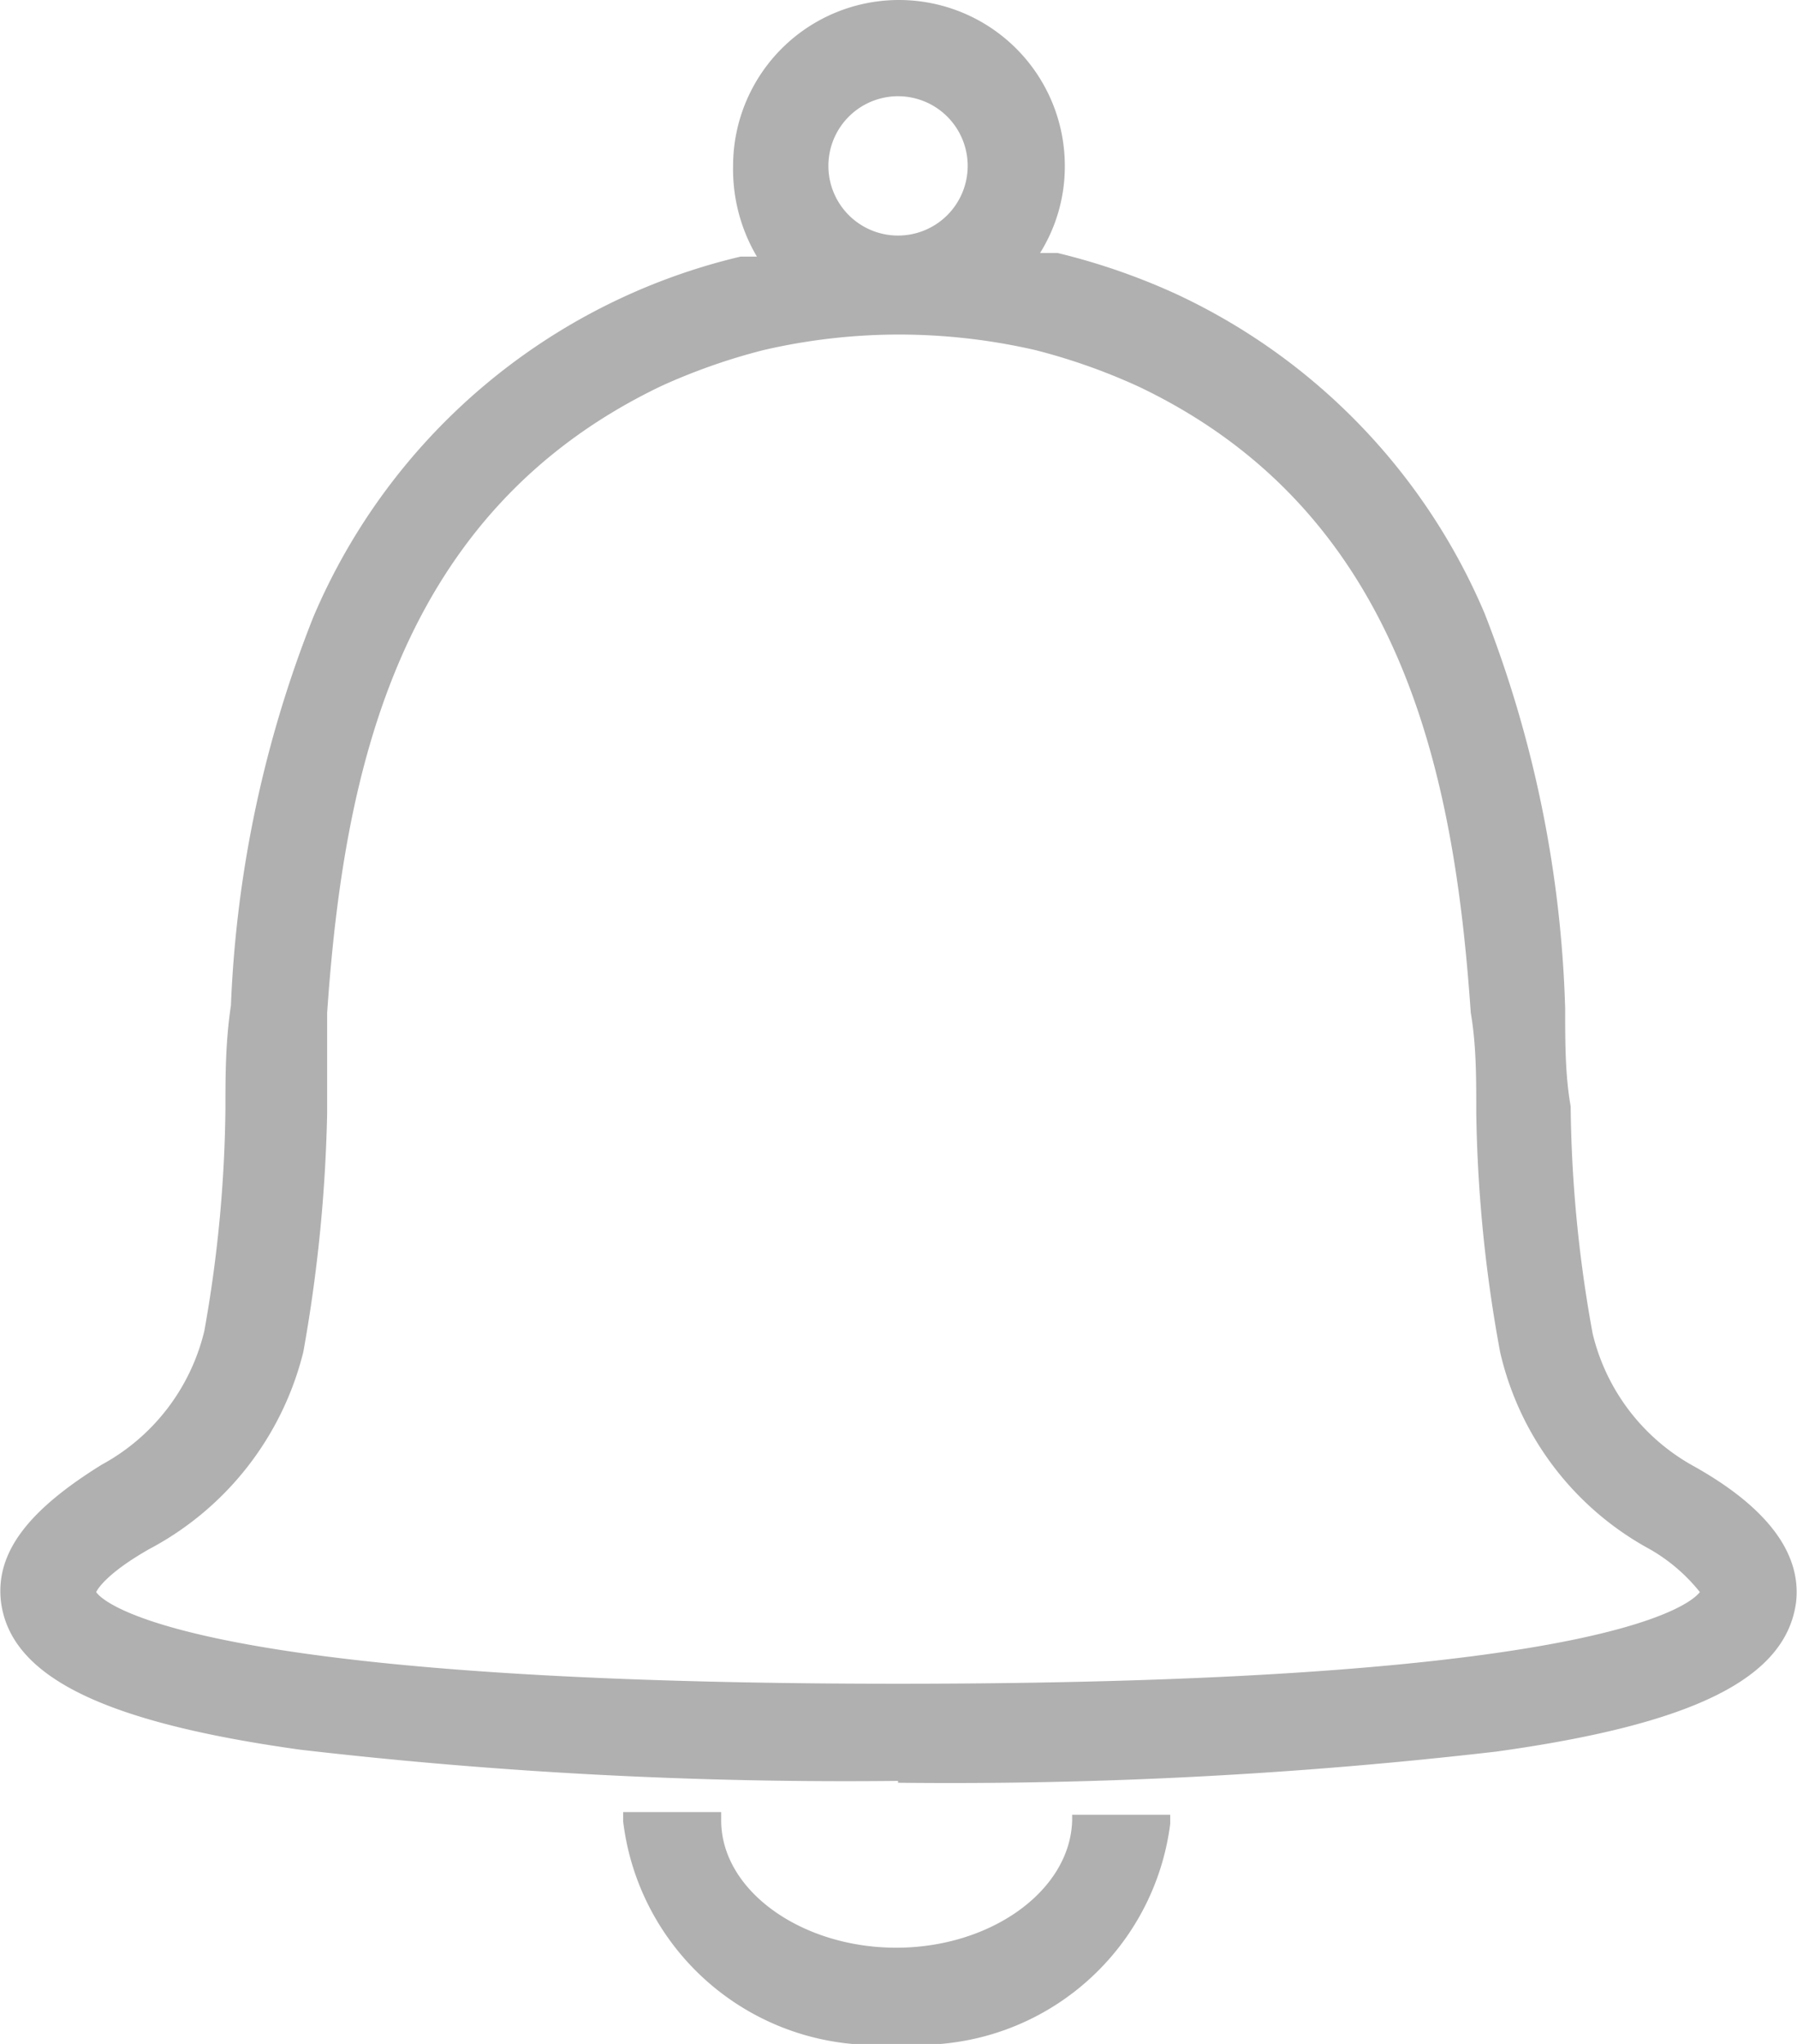 <svg xmlns="http://www.w3.org/2000/svg" viewBox="0 0 19.61 22.3"><title>Asset 3</title><g id="Layer_2" data-name="Layer 2"><g id="Layer_1-2" data-name="Layer 1"><path d="M9.8,22.3a2.77,2.77,0,0,1-3-2.43v-.1l1.07,0v.09c0,.77.88,1.39,1.91,1.39s1.9-.62,1.92-1.39V19.8l1.07,0v.1A2.76,2.76,0,0,1,9.8,22.3Z" style="fill:#b0b0b0"/><path d="M9.8,19.43a51.62,51.62,0,0,1-6.52-.34c-2.16-.3-3.17-.8-3.27-1.62-.06-.54.31-1,1.1-1.49a2.26,2.26,0,0,0,1.12-1.46,14.52,14.52,0,0,0,.23-2.42c0-.36,0-.73.06-1.13a12.87,12.87,0,0,1,.9-4.24A6.75,6.75,0,0,1,8.08,2.8l.18,0A1.87,1.87,0,0,1,8,1.81a1.81,1.81,0,1,1,3.62,0,1.78,1.78,0,0,1-.27.95l.19,0a7.13,7.13,0,0,1,1.3.45,6.75,6.75,0,0,1,3.36,3.48A12.84,12.84,0,0,1,17.08,11c0,.37,0,.73.06,1.07a14.47,14.47,0,0,0,.24,2.48A2.25,2.25,0,0,0,18.49,16c.8.45,1.17.95,1.11,1.48-.11.83-1.11,1.33-3.27,1.63a51.8,51.8,0,0,1-6.53.34ZM1.05,17.37s.53,1,8.75,1c8,0,8.7-.94,8.75-1h0A1.91,1.91,0,0,0,18,16.9a3.28,3.28,0,0,1-1.63-2.15,15.48,15.48,0,0,1-.26-2.6c0-.4,0-.75-.06-1.1-.18-2.61-.75-5.46-3.62-6.83a6.61,6.61,0,0,0-1.13-.4A6.65,6.65,0,0,0,9.8,3.65a6.56,6.56,0,0,0-1.47.17,6.62,6.62,0,0,0-1.11.39C4.33,5.59,3.75,8.44,3.57,11.05c0,.38,0,.75,0,1.1a16.59,16.59,0,0,1-.26,2.6A3.34,3.34,0,0,1,1.63,16.9c-.51.29-.58.47-.58.47ZM9.8,1.05a.76.76,0,1,0,.76.76A.76.76,0,0,0,9.8,1.05Z" style="fill:#b0b0b0"/></g></g></svg>